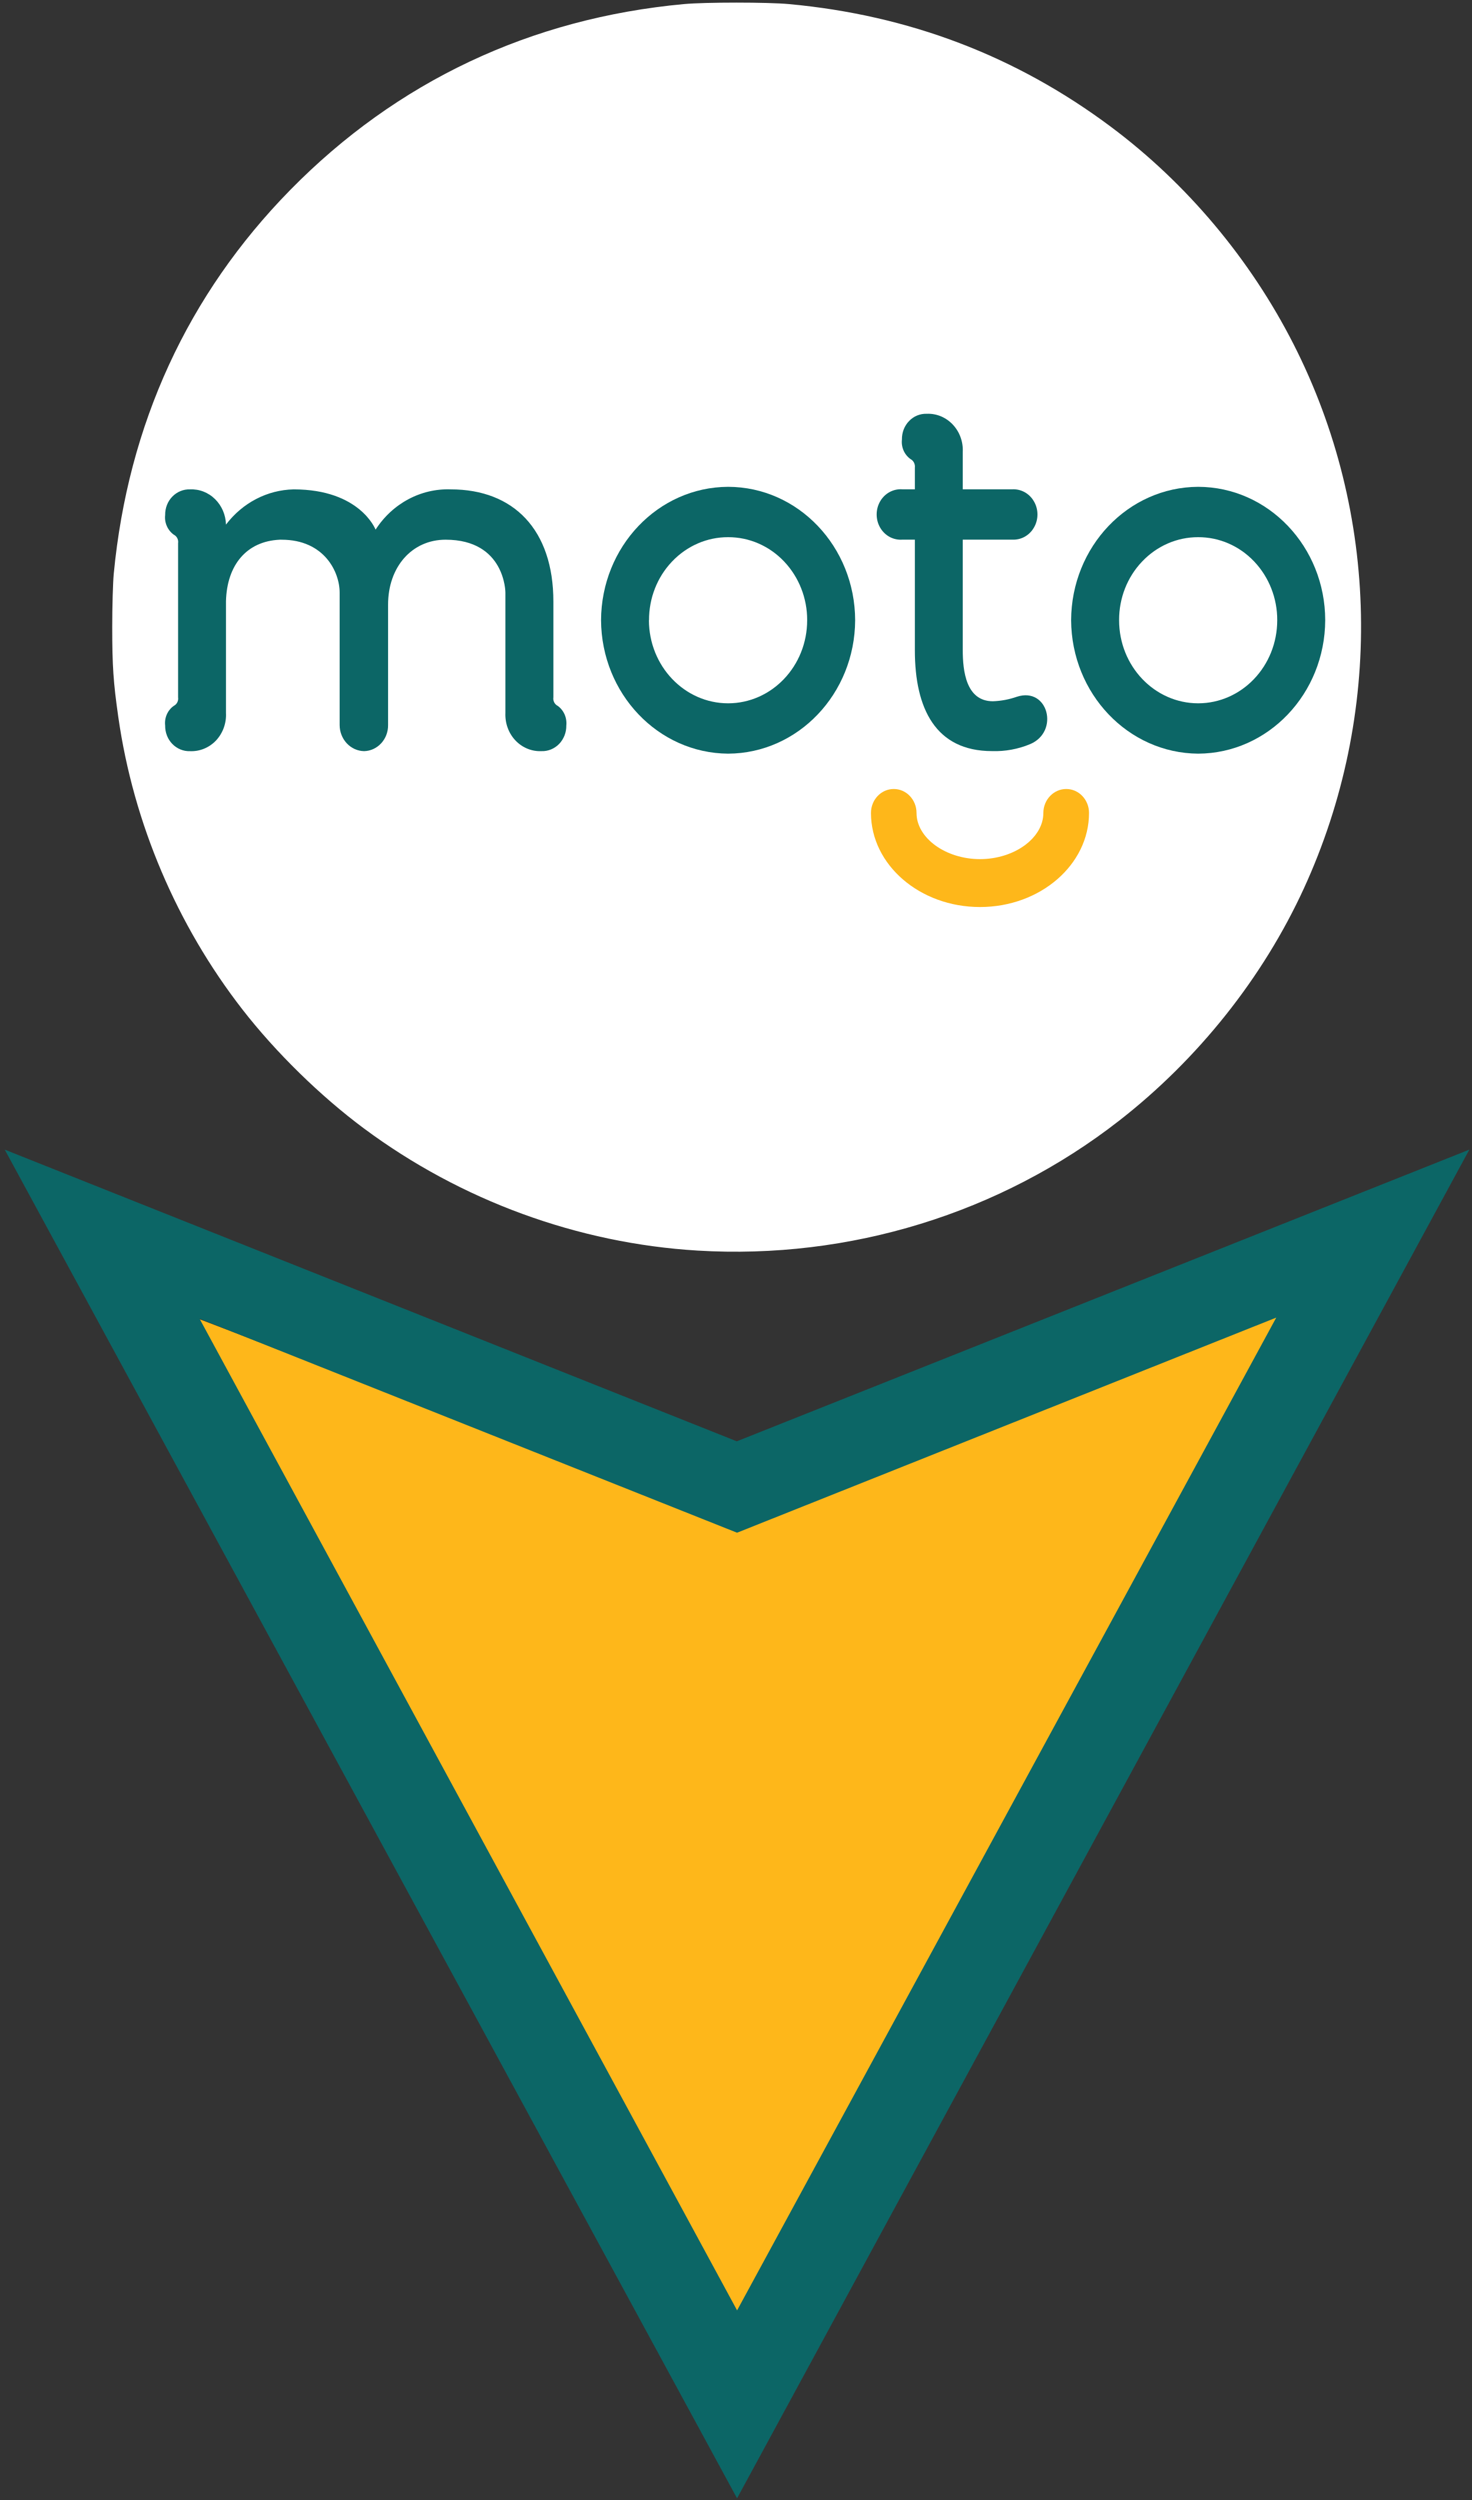 <?xml version="1.0" encoding="UTF-8" standalone="no"?>
<!-- Created with Inkscape (http://www.inkscape.org/) -->

<svg
   width="1206"
   height="2048"
   viewBox="0 0 319.087 541.867"
   version="1.1"
   id="svg8"
   inkscape:version="1.2.2 (732a01da63, 2022-12-09)"
   sodipodi:docname="Q6917970.svg"
   xml:space="preserve"
   xmlns:inkscape="http://www.inkscape.org/namespaces/inkscape"
   xmlns:sodipodi="http://sodipodi.sourceforge.net/DTD/sodipodi-0.dtd"
   xmlns="http://www.w3.org/2000/svg"
   xmlns:svg="http://www.w3.org/2000/svg"
   xmlns:rdf="http://www.w3.org/1999/02/22-rdf-syntax-ns#"
   xmlns:cc="http://creativecommons.org/ns#"
   xmlns:dc="http://purl.org/dc/elements/1.1/"><rect x="0" y="0" width="319.087" height="541.867" fill="#333333" stroke="none"/><defs
     id="defs2"><style
       id="style14746">.cls-1{fill:#f0c43f;}.cls-2{fill:#fff;}.cls-3{fill:#ef373e;}</style><clipPath
       id="1"><path
         id=""
         clip-rule="evenodd"
         transform="matrix(1 0 0 1 0 0)"
         d="M0 1437L0 -0.629L0 -0.629L1493.25 -0.629L1493.25 -0.629L1493.25 1437L1493.25 1437L0 1437z" /></clipPath><clipPath
       id="2"><path
         id="path47444"
         clip-rule="evenodd"
         transform="matrix(1 0 0 1 0 0)"
         d="M0 -0.629L1494 -0.629L1494 -0.629L1494 1437.371L1494 1437.371L0 1437.371z" /></clipPath></defs><sodipodi:namedview
     id="base"
     pagecolor="#ffffff"
     bordercolor="#666666"
     borderopacity="1.0"
     inkscape:pageopacity="0.0"
     inkscape:pageshadow="2"
     inkscape:zoom="0.36"
     inkscape:cx="602.77778"
     inkscape:cy="1000"
     inkscape:document-units="mm"
     inkscape:current-layer="layer1"
     showgrid="false"
     units="px"
     inkscape:measure-start="0,0"
     inkscape:measure-end="0,0"
     inkscape:window-width="1920"
     inkscape:window-height="986"
     inkscape:window-x="-11"
     inkscape:window-y="-11"
     inkscape:window-maximized="1"
     inkscape:showpageshadow="2"
     inkscape:pagecheckerboard="0"
     inkscape:deskcolor="#d1d1d1" /><g
     inkscape:label="Ebene 1"
     inkscape:groupmode="layer"
     id="layer1"
     transform="translate(0,244.866)"><path
       style="fill:#feb71a;fill-opacity:1;stroke-width:0.79"
       d="M 99.12,150.289 C 65.984,89.555 38.998,39.729 39.152,39.566 c 0.153,-0.163 27.296,10.383 60.318,23.436 l 60.039,23.733 60.206,-23.904 c 33.113,-13.147 60.324,-23.813 60.468,-23.701 0.197,0.153 -119.824,220.385 -120.65,221.384 -0.092,0.111 -27.278,-49.49 -60.414,-110.224 z"
       id="path3304"
       inkscape:label="Inner Point"
       transform="translate(0)" /><path
       style="fill:#0c6666;fill-opacity:1;stroke-width:0.265"
       d="M 1.026,4.286 159.716,67.503 318.515,4.285 159.772,296.583 Z M 276.655,40.69 159.771,87.311 43.251,40.917 159.78,255.85 Z"
       id="path1447"
       inkscape:connector-curvature="0"
       sodipodi:nodetypes="cccccccccc"
       inkscape:label="Outer Point" /><path
       style="display:inline;fill:#ffffff;fill-opacity:1;stroke-width:0.448"
       d="M 149.309,3.913 C 116.47,0.606 86.827,-15.794 67.298,-41.462 44.895,-70.905 38.373,-108.582 49.676,-143.256 c 11.532,-35.377 39.481,-62.744 75.673,-74.1 11.708,-3.673 21.454,-5.113 34.588,-5.11 13.766,0.002 23.223,1.46 35.772,5.512 35.268,11.387 62.516,38.127 74.165,72.781 4.05,12.05 5.595,21.714 5.595,35.008 0,13.294 -1.545,22.959 -5.595,35.008 -13.919,41.41 -49.996,71.073 -94.196,77.449 -5.701,0.824 -20.829,1.178 -26.368,0.622 z"
       id="path2100"
       inkscape:label="Inner Circle" /><path
       style="display:inline;fill:#ffffff;fill-opacity:1;stroke-width:0.265"
       d="M 151.201,26.165 C 125.276,24.602 99.92,15.319 78.886,-0.309 69.471,-7.304 59.779,-16.79 52.573,-26.063 38.314,-44.413 28.928,-66.503 25.649,-89.431 c -1.084,-7.576 -1.32,-11.087 -1.32,-19.579 0,-4.438 0.148,-9.618 0.329,-11.509 3.099,-32.396 16.048,-60.546 38.262,-83.178 23.075,-23.51 52.117,-37.219 85.342,-40.285 4.605,-0.425 18.149,-0.425 22.754,0 26.038,2.403 49.245,11.246 69.801,26.599 16.427,12.268 30.199,28.66 39.594,47.123 18.677,36.703 19.512,80.227 2.262,117.872 -8.881,19.381 -22.931,37.051 -40.088,50.414 C 216.813,18.099 184.164,28.153 151.201,26.165 Z m 19.815,-27.366 c 20.091,-2.212 38.307,-9.47 54.343,-21.653 13.004,-9.879 23.905,-23.066 31.332,-37.9 15.083,-30.127 15.083,-66.387 0,-96.514 -5.942,-11.868 -14.392,-23.085 -23.833,-31.637 -14.656,-13.275 -31.546,-22.015 -50.44,-26.1 -26.134,-5.65 -54.313,-1.184 -77.255,12.245 -24.128,14.124 -41.911,36.889 -49.669,63.586 -7.547,25.973 -5.005,54.176 7.063,78.347 5.513,11.043 11.817,19.777 20.605,28.548 18.609,18.574 42.66,29.498 69.317,31.483 4.225,0.315 13.922,0.102 18.536,-0.406 z"
       id="path6"
       inkscape:connector-curvature="0"
       sodipodi:nodetypes="ssssssssssscsssssscsssssss"
       inkscape:label="Outer Circle" /><g
       fill="none"
       stroke="#000000"
       stroke-width="1"
       fill-rule="evenodd"
       stroke-linecap="square"
       stroke-linejoin="bevel"
       id="g82"
       transform="matrix(2.397,0,0,2.517,14.994,-175.097)"><g
         fill="#000000"
         fill-opacity="1"
         stroke="#000000"
         stroke-opacity="1"
         stroke-width="1"
         stroke-linecap="square"
         stroke-linejoin="miter"
         stroke-miterlimit="2"
         id="g6" /><g
         fill="#000000"
         fill-opacity="1"
         stroke="#000000"
         stroke-opacity="1"
         stroke-width="1"
         stroke-linecap="square"
         stroke-linejoin="miter"
         stroke-miterlimit="2"
         id="g8" /><g
         fill="#000000"
         fill-opacity="1"
         stroke="#000000"
         stroke-opacity="1"
         stroke-width="1"
         stroke-linecap="square"
         stroke-linejoin="miter"
         stroke-miterlimit="2"
         id="g10" /><g
         fill="#000000"
         fill-opacity="1"
         stroke="#000000"
         stroke-opacity="1"
         stroke-width="1"
         stroke-linecap="square"
         stroke-linejoin="miter"
         stroke-miterlimit="2"
         id="g12" /><g
         fill="#000000"
         fill-opacity="1"
         stroke="#000000"
         stroke-opacity="1"
         stroke-width="1"
         stroke-linecap="square"
         stroke-linejoin="miter"
         stroke-miterlimit="2"
         transform="matrix(1,0,0,1,8.013,8)"
         id="g14" /><g
         fill="#0c6666"
         fill-opacity="1"
         stroke="none"
         transform="matrix(1,0,0,1,-2064.84,282.823)"
         id="g18"><path
           vector-effect="none"
           fill-rule="nonzero"
           d="m 2109.8,-248.076 c 0.01,0.597 -0.23,1.172 -0.65,1.59 -0.43,0.418 -1.01,0.642 -1.6,0.621 -0.88,0.036 -1.74,-0.301 -2.36,-0.929 -0.62,-0.627 -0.94,-1.486 -0.9,-2.366 v -10.36 c 0,0 0,-4.552 -5.41,-4.552 -3.04,0 -5.2,2.341 -5.2,5.592 v 10.361 c 0.02,1.219 -0.95,2.226 -2.17,2.254 -1.23,-0.025 -2.21,-1.026 -2.21,-2.254 v -11.4 c 0,-1.777 -1.39,-4.552 -5.25,-4.552 h -0.17 c -2.99,0.13 -4.77,2.168 -4.86,5.289 v 9.624 c 0.05,0.88 -0.28,1.739 -0.89,2.366 -0.62,0.627 -1.48,0.964 -2.36,0.929 -0.59,0.021 -1.17,-0.203 -1.6,-0.621 -0.43,-0.418 -0.66,-0.993 -0.65,-1.59 -0.08,-0.665 0.22,-1.316 0.78,-1.691 0.28,-0.133 0.44,-0.432 0.39,-0.737 v -13.265 c 0.05,-0.305 -0.11,-0.604 -0.39,-0.737 -0.55,-0.375 -0.86,-1.025 -0.78,-1.69 -0.01,-0.597 0.22,-1.172 0.65,-1.59 0.43,-0.418 1.01,-0.642 1.6,-0.621 0.84,-0.035 1.65,0.266 2.26,0.836 0.61,0.571 0.97,1.362 0.99,2.198 1.49,-1.873 3.73,-2.986 6.12,-3.034 6.02,0 7.41,3.468 7.41,3.468 1.52,-2.251 4.09,-3.561 6.8,-3.468 5.68,0 9.28,3.468 9.28,9.667 v 8.236 c -0.05,0.305 0.11,0.604 0.39,0.737 0.55,0.375 0.85,1.025 0.78,1.689"
           id="path16" /></g><g
         fill="#000000"
         fill-opacity="1"
         stroke="#000000"
         stroke-opacity="1"
         stroke-width="1"
         stroke-linecap="square"
         stroke-linejoin="miter"
         stroke-miterlimit="2"
         transform="matrix(1,0,0,1,8.013,8)"
         id="g20" /><g
         fill="#0c6666"
         fill-opacity="1"
         stroke="none"
         transform="matrix(1,0,0,1,-2140.8,283.24)"
         id="g24"><path
           vector-effect="none"
           fill-rule="nonzero"
           d="m 2188.9,-257.554 c 0.03,-6.334 5.15,-11.462 11.49,-11.488 6.34,0.011 11.47,5.148 11.49,11.488 -0.03,6.334 -5.16,11.462 -11.49,11.488 -6.33,-0.041 -11.45,-5.161 -11.49,-11.488 m 4.33,0 c 0.01,3.949 3.21,7.149 7.16,7.153 3.95,-0.003 7.15,-3.204 7.15,-7.153 0.01,-1.899 -0.75,-3.721 -2.09,-5.064 -1.34,-1.342 -3.16,-2.094 -5.06,-2.088 -1.9,-0.005 -3.72,0.747 -5.06,2.089 -1.35,1.343 -2.1,3.165 -2.09,5.063 h -0.01"
           id="path22" /></g><g
         fill="#000000"
         fill-opacity="1"
         stroke="#000000"
         stroke-opacity="1"
         stroke-width="1"
         stroke-linecap="square"
         stroke-linejoin="miter"
         stroke-miterlimit="2"
         transform="matrix(1,0,0,1,8.013,8)"
         id="g26" /><g
         fill="#0c6666"
         fill-opacity="1"
         stroke="none"
         transform="matrix(1,0,0,1,-2188.79,295.356)"
         id="g30"><path
           vector-effect="none"
           fill-rule="nonzero"
           d="m 2269.6,-284.152 v 3.208 h 4.51 c 0.79,-0.03 1.54,0.377 1.94,1.06 0.41,0.683 0.41,1.532 0,2.215 -0.4,0.683 -1.15,1.09 -1.94,1.06 h -4.51 v 9.494 c 0,1.821 0.3,4.422 2.73,4.422 0.74,-0.024 1.47,-0.156 2.17,-0.39 2.82,-0.867 3.86,2.991 1.21,4.075 -1.1,0.437 -2.28,0.644 -3.46,0.607 -5.12,0 -6.98,-3.685 -6.98,-8.67 v -9.537 h -1.13 c -0.81,0.058 -1.59,-0.342 -2.01,-1.037 -0.42,-0.694 -0.42,-1.567 0,-2.261 0.42,-0.695 1.2,-1.095 2.01,-1.037 h 1.13 v -1.864 c 0.04,-0.305 -0.12,-0.604 -0.39,-0.737 -0.56,-0.375 -0.86,-1.026 -0.78,-1.691 -0.01,-0.597 0.22,-1.172 0.65,-1.59 0.42,-0.418 1,-0.643 1.6,-0.621 0.88,-0.035 1.73,0.302 2.35,0.929 0.62,0.627 0.95,1.486 0.9,2.365 v 0"
           id="path28" /></g><g
         fill="#000000"
         fill-opacity="1"
         stroke="#000000"
         stroke-opacity="1"
         stroke-width="1"
         stroke-linecap="square"
         stroke-linejoin="miter"
         stroke-miterlimit="2"
         transform="matrix(1,0,0,1,8.013,8)"
         id="g32" /><g
         fill="#0c6666"
         fill-opacity="1"
         stroke="none"
         transform="matrix(1,0,0,1,-2222.69,283.24)"
         id="g36"><path
           vector-effect="none"
           fill-rule="nonzero"
           d="m 2313.3,-257.554 c 0.03,-6.334 5.15,-11.462 11.49,-11.488 6.34,0.011 11.48,5.148 11.49,11.488 -0.03,6.334 -5.16,11.462 -11.49,11.488 -6.33,-0.041 -11.45,-5.161 -11.49,-11.488 v 0 m 4.34,0 c 0,3.949 3.2,7.149 7.15,7.153 3.95,-0.004 7.15,-3.204 7.15,-7.153 0.01,-1.899 -0.75,-3.721 -2.09,-5.064 -1.34,-1.342 -3.16,-2.094 -5.06,-2.088 -1.9,-0.005 -3.72,0.746 -5.06,2.089 -1.35,1.342 -2.1,3.165 -2.09,5.063 v 0"
           id="path34" /></g><g
         fill="#000000"
         fill-opacity="1"
         stroke="#000000"
         stroke-opacity="1"
         stroke-width="1"
         stroke-linecap="square"
         stroke-linejoin="miter"
         stroke-miterlimit="2"
         transform="matrix(1,0,0,1,8.013,8)"
         id="g38" /><g
         fill="#000000"
         fill-opacity="1"
         stroke="#000000"
         stroke-opacity="1"
         stroke-width="1"
         stroke-linecap="square"
         stroke-linejoin="miter"
         stroke-miterlimit="2"
         transform="matrix(1,0,0,1,8.013,8)"
         id="g40" /><g
         fill="#feb71a"
         fill-opacity="1"
         stroke="none"
         transform="matrix(1,0,0,1,-2187.81,233.124)"
         id="g44"><path
           vector-effect="none"
           fill-rule="nonzero"
           d="m 2270.18,-182.744 c -5.44,0 -9.86,-3.634 -9.86,-8.1 0,-1.139 0.92,-2.063 2.06,-2.063 1.14,0 2.06,0.924 2.06,2.063 0,2.155 2.63,3.975 5.74,3.975 3.11,0 5.73,-1.82 5.73,-3.975 0,-1.139 0.93,-2.063 2.07,-2.063 1.14,0 2.06,0.924 2.06,2.063 0,4.466 -4.42,8.1 -9.86,8.1"
           id="path42" /></g><g
         fill="#000000"
         fill-opacity="1"
         stroke="#000000"
         stroke-opacity="1"
         stroke-width="1"
         stroke-linecap="square"
         stroke-linejoin="miter"
         stroke-miterlimit="2"
         transform="matrix(1,0,0,1,8.013,8)"
         id="g46" /><g
         fill="#000000"
         fill-opacity="1"
         stroke="#000000"
         stroke-opacity="1"
         stroke-width="1"
         stroke-linecap="square"
         stroke-linejoin="miter"
         stroke-miterlimit="2"
         transform="matrix(1,0,0,1,8.013,8)"
         id="g52" /><g
         fill="#000000"
         fill-opacity="1"
         stroke="#000000"
         stroke-opacity="1"
         stroke-width="1"
         stroke-linecap="square"
         stroke-linejoin="miter"
         stroke-miterlimit="2"
         transform="matrix(1,0,0,1,8.013,8)"
         id="g54" /><g
         fill="#000000"
         fill-opacity="1"
         stroke="#000000"
         stroke-opacity="1"
         stroke-width="1"
         stroke-linecap="square"
         stroke-linejoin="miter"
         stroke-miterlimit="2"
         id="g56" /><g
         fill="#000000"
         fill-opacity="1"
         stroke="#000000"
         stroke-opacity="1"
         stroke-width="1"
         stroke-linecap="square"
         stroke-linejoin="miter"
         stroke-miterlimit="2"
         id="g58" /><g
         fill="#000000"
         fill-opacity="1"
         stroke="#000000"
         stroke-opacity="1"
         stroke-width="1"
         stroke-linecap="square"
         stroke-linejoin="miter"
         stroke-miterlimit="2"
         id="g60" /><g
         fill="#000000"
         fill-opacity="1"
         stroke="#000000"
         stroke-opacity="1"
         stroke-width="1"
         stroke-linecap="square"
         stroke-linejoin="miter"
         stroke-miterlimit="2"
         id="g62" /><g
         fill="#000000"
         fill-opacity="1"
         stroke="#000000"
         stroke-opacity="1"
         stroke-width="1"
         stroke-linecap="square"
         stroke-linejoin="miter"
         stroke-miterlimit="2"
         transform="matrix(1,0,0,1,8.013,8)"
         id="g64" /><g
         fill="#000000"
         fill-opacity="1"
         stroke="#000000"
         stroke-opacity="1"
         stroke-width="1"
         stroke-linecap="square"
         stroke-linejoin="miter"
         stroke-miterlimit="2"
         transform="matrix(1,0,0,1,8.013,8)"
         id="g66" /><g
         fill="#000000"
         fill-opacity="1"
         stroke="#000000"
         stroke-opacity="1"
         stroke-width="1"
         stroke-linecap="square"
         stroke-linejoin="miter"
         stroke-miterlimit="2"
         transform="matrix(1,0,0,1,8.013,8)"
         id="g68" /><g
         fill="#000000"
         fill-opacity="1"
         stroke="#000000"
         stroke-opacity="1"
         stroke-width="1"
         stroke-linecap="square"
         stroke-linejoin="miter"
         stroke-miterlimit="2"
         id="g70" /><g
         fill="#000000"
         fill-opacity="1"
         stroke="#000000"
         stroke-opacity="1"
         stroke-width="1"
         stroke-linecap="square"
         stroke-linejoin="miter"
         stroke-miterlimit="2"
         id="g72" /><g
         fill="#000000"
         fill-opacity="1"
         stroke="#000000"
         stroke-opacity="1"
         stroke-width="1"
         stroke-linecap="square"
         stroke-linejoin="miter"
         stroke-miterlimit="2"
         id="g74" /><g
         fill="#000000"
         fill-opacity="1"
         stroke="#000000"
         stroke-opacity="1"
         stroke-width="1"
         stroke-linecap="square"
         stroke-linejoin="miter"
         stroke-miterlimit="2"
         id="g76" /><g
         fill="#000000"
         fill-opacity="1"
         stroke="#000000"
         stroke-opacity="1"
         stroke-width="1"
         stroke-linecap="square"
         stroke-linejoin="miter"
         stroke-miterlimit="2"
         id="g78" /><g
         fill="#000000"
         fill-opacity="1"
         stroke="#000000"
         stroke-opacity="1"
         stroke-width="1"
         stroke-linecap="square"
         stroke-linejoin="miter"
         stroke-miterlimit="2"
         id="g80" /></g></g><style
     type="text/css"
     id="style40475">
	.st0{fill:#FFFFFF;}
	.st1{fill:#0166B1;}
</style><style
     type="text/css"
     id="style88316">
	.st0{fill:#E61931;}
</style></svg>
